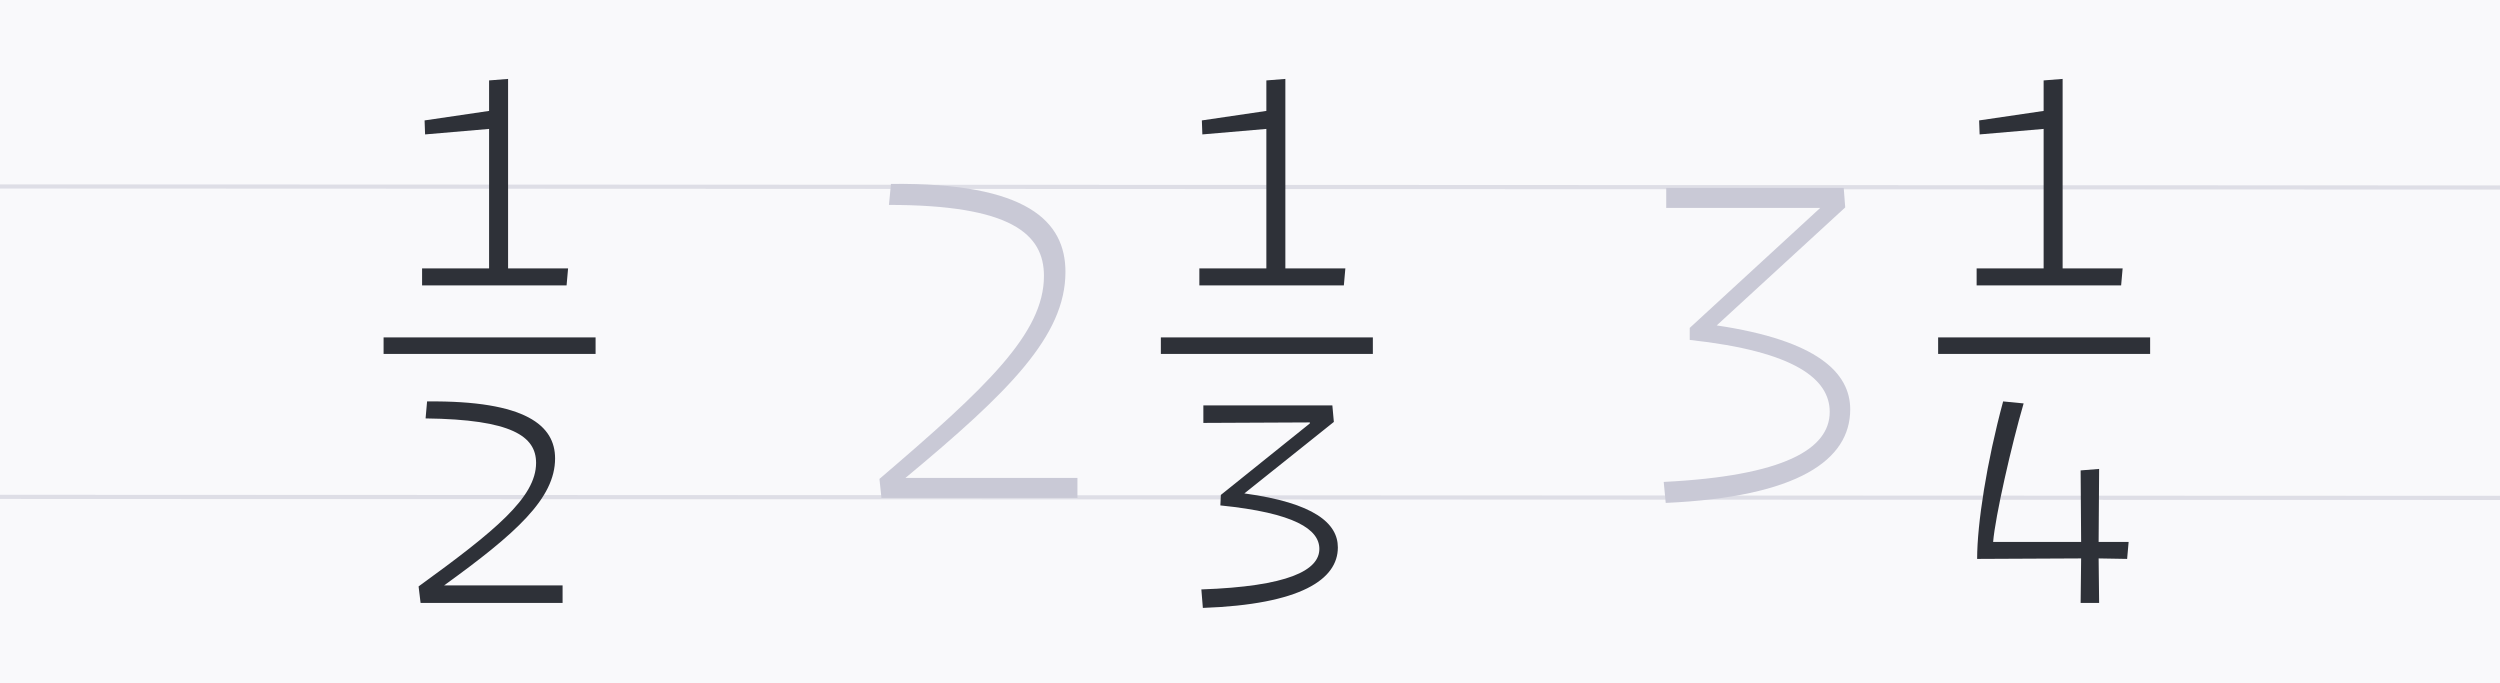 <?xml version="1.0" encoding="UTF-8"?>
<svg width="1200px" height="328px" viewBox="0 0 1200 328" version="1.1" xmlns="http://www.w3.org/2000/svg">
  <g stroke="none" stroke-width="1" fill="none" fill-rule="evenodd">
    <rect fill="#F9F9FB" x="0" y="0" width="1200" height="328"></rect>
    <line x1="0" y1="89.5" x2="1200.5" y2="90" stroke="#DEDEE6" stroke-width="2"></line>
    <polygon fill="#DEDEE6" fill-rule="nonzero"
             points="-1 239.5 -1 237.5 1201.5 238 1201.5 240"></polygon>
    <g transform="translate(184.12, 37.88)" fill-rule="nonzero">
      <path
        d="M87.84,99.12 L88.56,90.96 L59.76,90.96 L59.76,0 L50.64,0.72 L50.64,15.36 L19.68,19.92 L19.92,26.64 L50.64,24 L50.64,90.96 L18.48,90.96 L18.48,99.12 L87.84,99.12 Z M101.76,132 L101.76,124.08 L4.66116035e-12,124.08 L4.66116035e-12,132 L101.76,132 Z M85.92,251.52 L85.92,243.12 L29.04,243.12 C63.6,218.16 82.32,201.36 82.32,182.16 C82.32,166.56 68.64,154.32 20.88,154.8 L20.16,162.96 C61.68,163.44 73.2,171.6 73.2,184.32 C73.2,200.88 53.52,216.96 16.8,243.6 L17.76,251.52 L85.92,251.52 Z"
        fill="#2E3138"></path>
      <path
        d="M333.055,201.12 L333.055,191.52 L250.495,191.52 C300.175,150.24 327.295,123.36 327.295,92.64 C327.295,68.4 309.055,49.68 243.535,50.4 L242.575,60.48 C301.135,60.48 316.975,74.4 316.975,94.56 C316.975,122.16 289.375,148.08 238.015,192 L238.975,201.12 L333.055,201.12 Z"
        fill="#C9C9D6"></path>
      <path
        d="M460.931,99.12 L461.651,90.96 L432.851,90.96 L432.851,2.84217094e-14 L423.731,0.72 L423.731,15.36 L392.771,19.92 L393.011,26.64 L423.731,24 L423.731,90.96 L391.571,90.96 L391.571,99.12 L460.931,99.12 Z M474.851,132 L474.851,124.08 L373.091,124.08 L373.091,132 L474.851,132 Z M393.251,253.92 C440.291,252.24 458.051,240.24 458.051,224.88 C458.051,213.36 446.771,203.52 413.171,198.96 L456.131,164.64 L455.411,156.72 L393.491,156.72 L393.491,165.12 L444.611,164.88 L444.611,165.36 L401.891,199.68 L401.651,204.72 C437.411,208.32 449.171,216.24 449.171,225.6 C449.171,235.92 434.051,243.6 392.531,245.04 L393.251,253.92 Z"
        fill="#2E3138"></path>
      <path
        d="M615.425,203.52 C679.025,200.64 703.985,182.88 703.985,158.64 C703.985,141.12 688.385,125.52 639.905,118.32 L701.585,61.68 L700.865,52.32 L615.665,52.32 L615.665,61.92 L689.585,61.92 L626.945,119.52 L626.945,125.28 C677.825,130.8 694.145,144.24 694.145,159.84 C694.145,177.6 672.305,190.56 614.465,193.44 L615.425,203.52 Z"
        fill="#C9C9D6"></path>
      <path
        d="M834.022,99.12 L834.742,90.96 L805.942,90.96 L805.942,0 L796.822,0.72 L796.822,15.36 L765.862,19.92 L766.102,26.64 L796.822,24 L796.822,90.96 L764.662,90.96 L764.662,99.12 L834.022,99.12 Z M847.942,132 L847.942,124.08 L746.182,124.08 L746.182,132 L847.942,132 Z M823.462,251.52 L823.222,230.16 L836.902,230.4 L837.622,222.24 L823.222,222.24 L823.462,187.2 L814.582,187.92 L814.822,222.24 L772.582,222.24 C773.542,210.24 781.462,175.44 787.222,155.76 L777.382,154.8 C769.462,184.08 764.902,213.6 764.902,230.4 L814.822,230.16 L814.582,251.52 L823.462,251.52 Z"
        fill="#2E3138"></path>
    </g>
  </g>
</svg>
